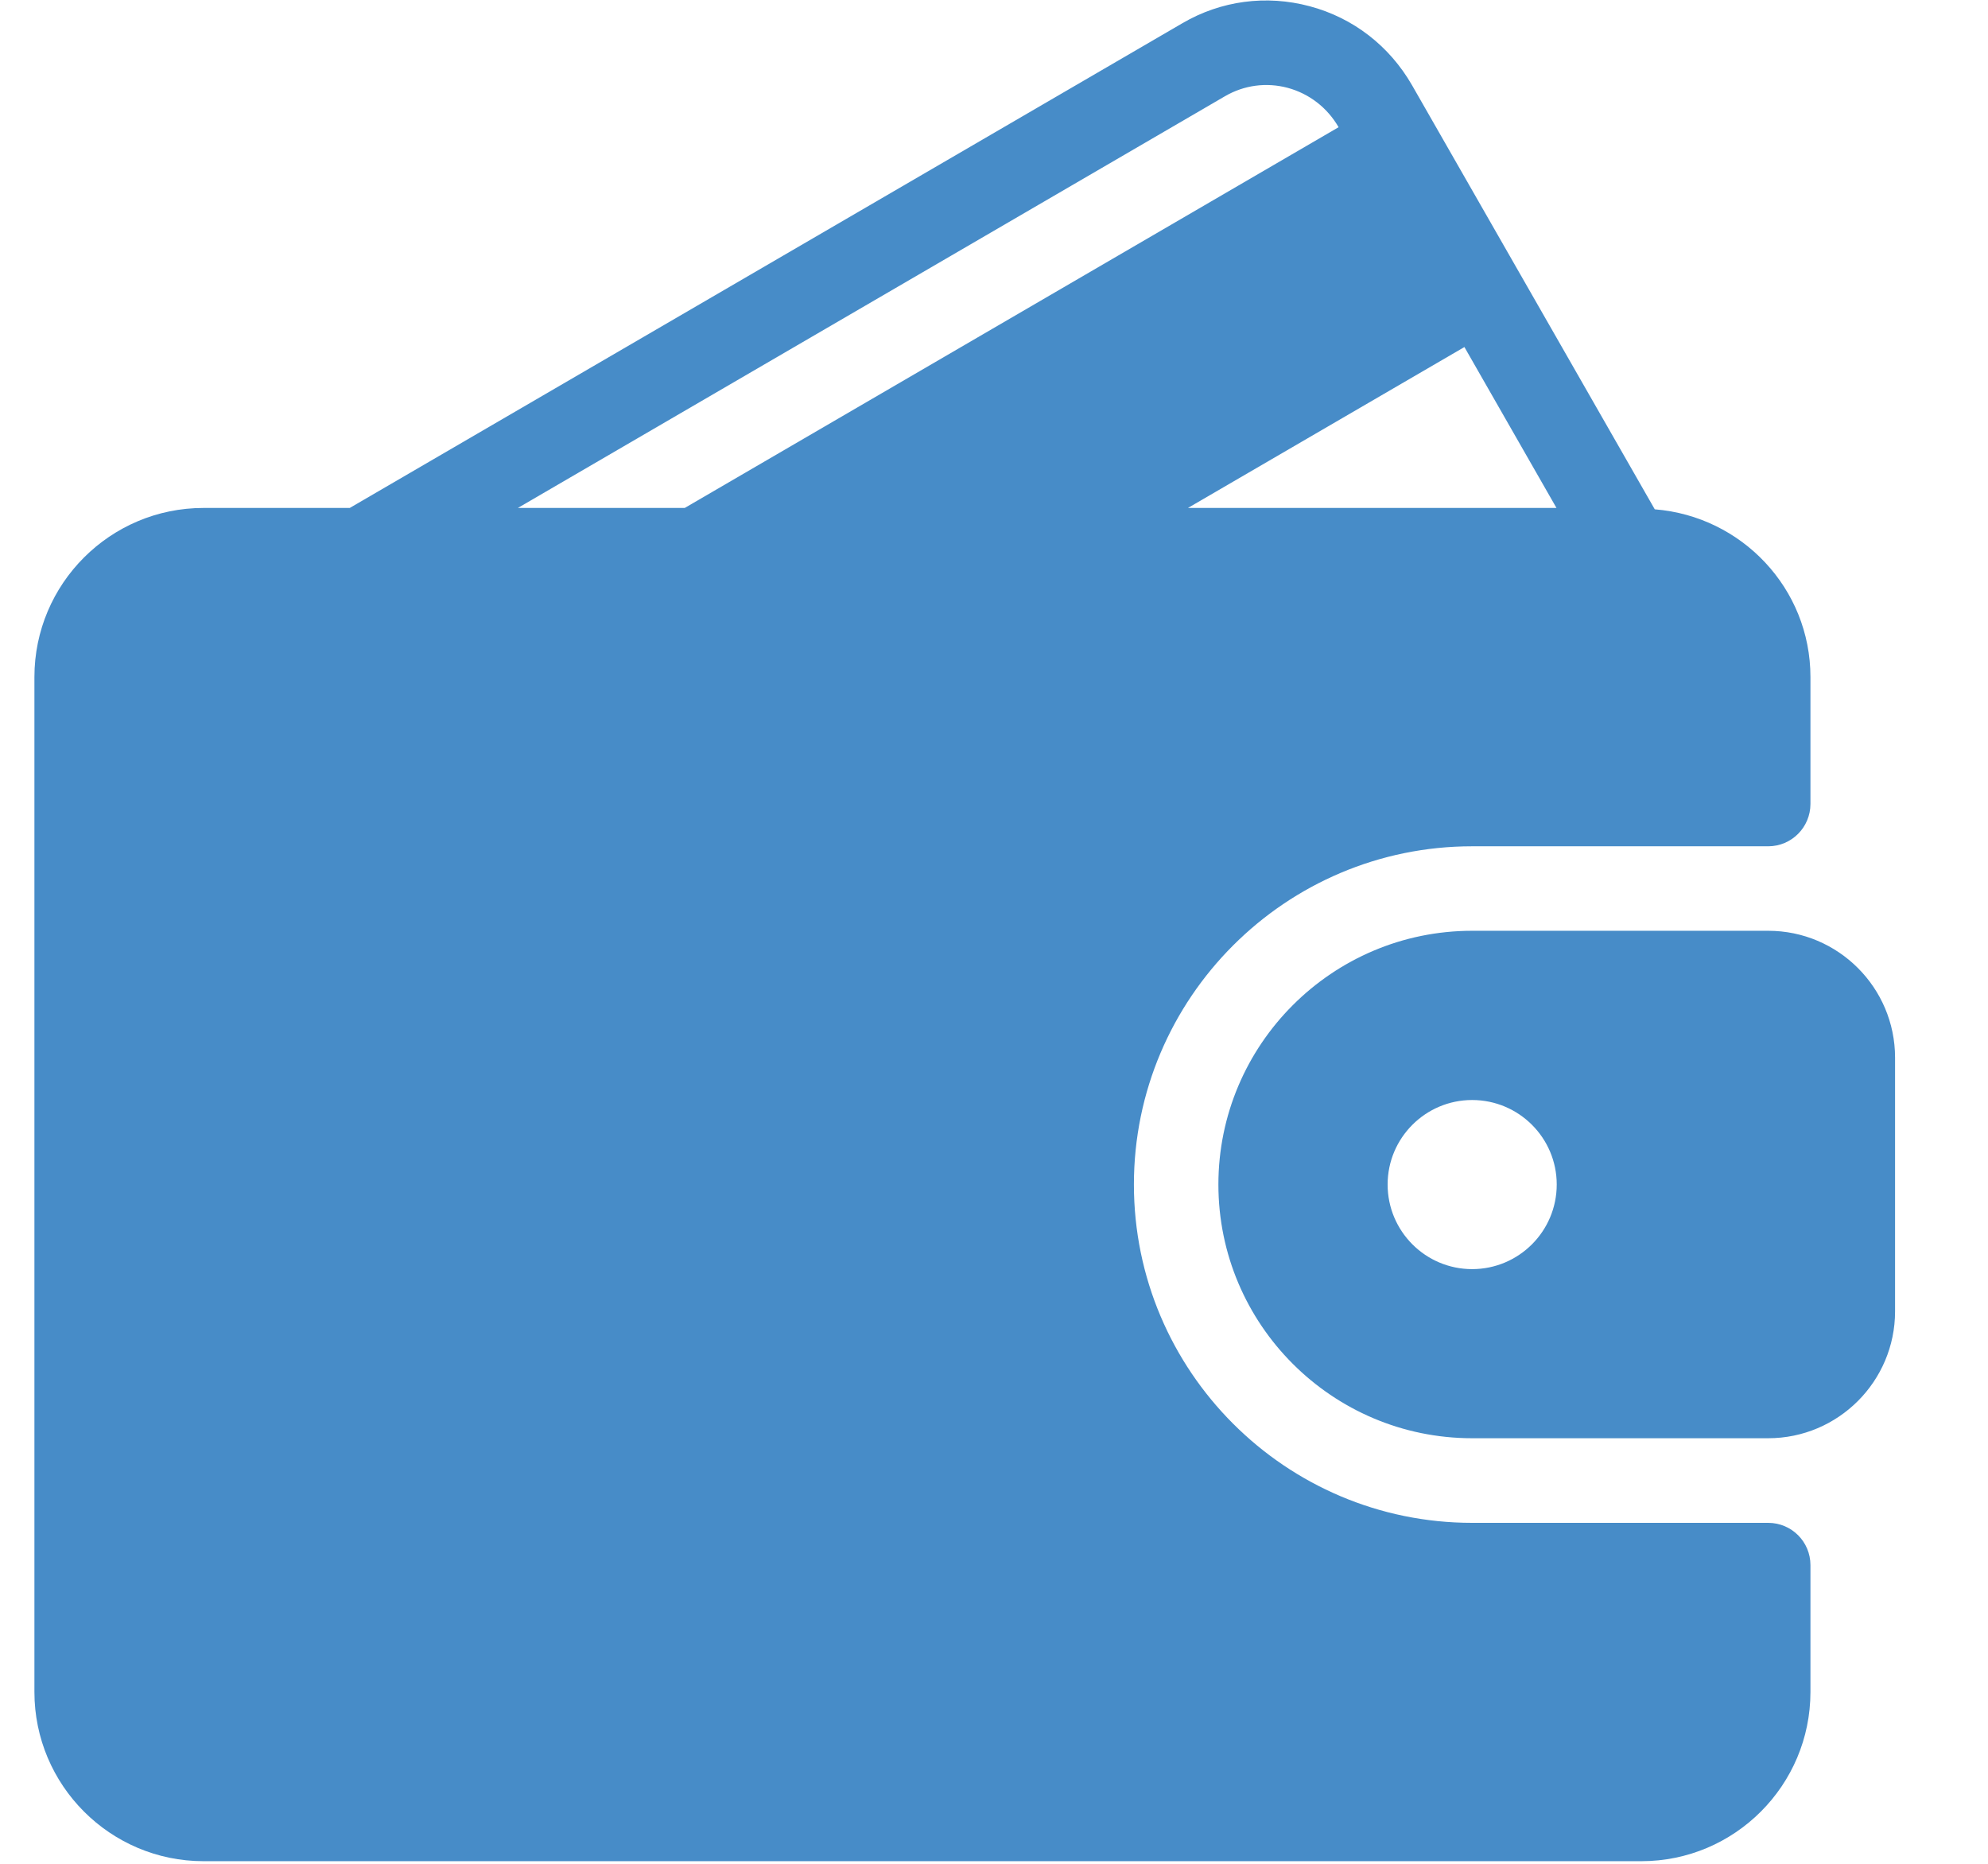 <svg width="16" height="15" viewBox="0 0 16 15" fill="none" xmlns="http://www.w3.org/2000/svg">
<path d="M14.231 12.256H11.848C10.347 12.256 9.126 11.035 9.126 9.533C9.126 8.032 10.347 6.811 11.848 6.811H14.231C14.419 6.811 14.571 6.658 14.571 6.47V5.449C14.571 4.736 14.018 4.155 13.318 4.099L11.364 0.685C11.182 0.369 10.89 0.143 10.54 0.05C10.191 -0.043 9.827 0.005 9.516 0.187L2.815 4.088H1.638C0.887 4.088 0.277 4.698 0.277 5.449V13.617C0.277 14.368 0.887 14.979 1.638 14.979H13.21C13.961 14.979 14.571 14.368 14.571 13.617V12.596C14.571 12.408 14.419 12.256 14.231 12.256ZM11.786 2.793L12.527 4.088H9.561L11.786 2.793ZM4.168 4.088L9.858 0.775C10.012 0.685 10.192 0.661 10.364 0.707C10.537 0.754 10.682 0.866 10.773 1.023L10.773 1.024L5.511 4.088H4.168Z" fill="#478CC8"/>
<path d="M14.231 7.491H11.848C10.722 7.491 9.806 8.407 9.806 9.533C9.806 10.659 10.722 11.575 11.848 11.575H14.231C14.794 11.575 15.252 11.117 15.252 10.554V8.512C15.252 7.949 14.794 7.491 14.231 7.491ZM11.848 10.214C11.473 10.214 11.168 9.909 11.168 9.533C11.168 9.158 11.473 8.853 11.848 8.853C12.224 8.853 12.529 9.158 12.529 9.533C12.529 9.909 12.224 10.214 11.848 10.214Z" fill="#478CC8"/>
</svg>
